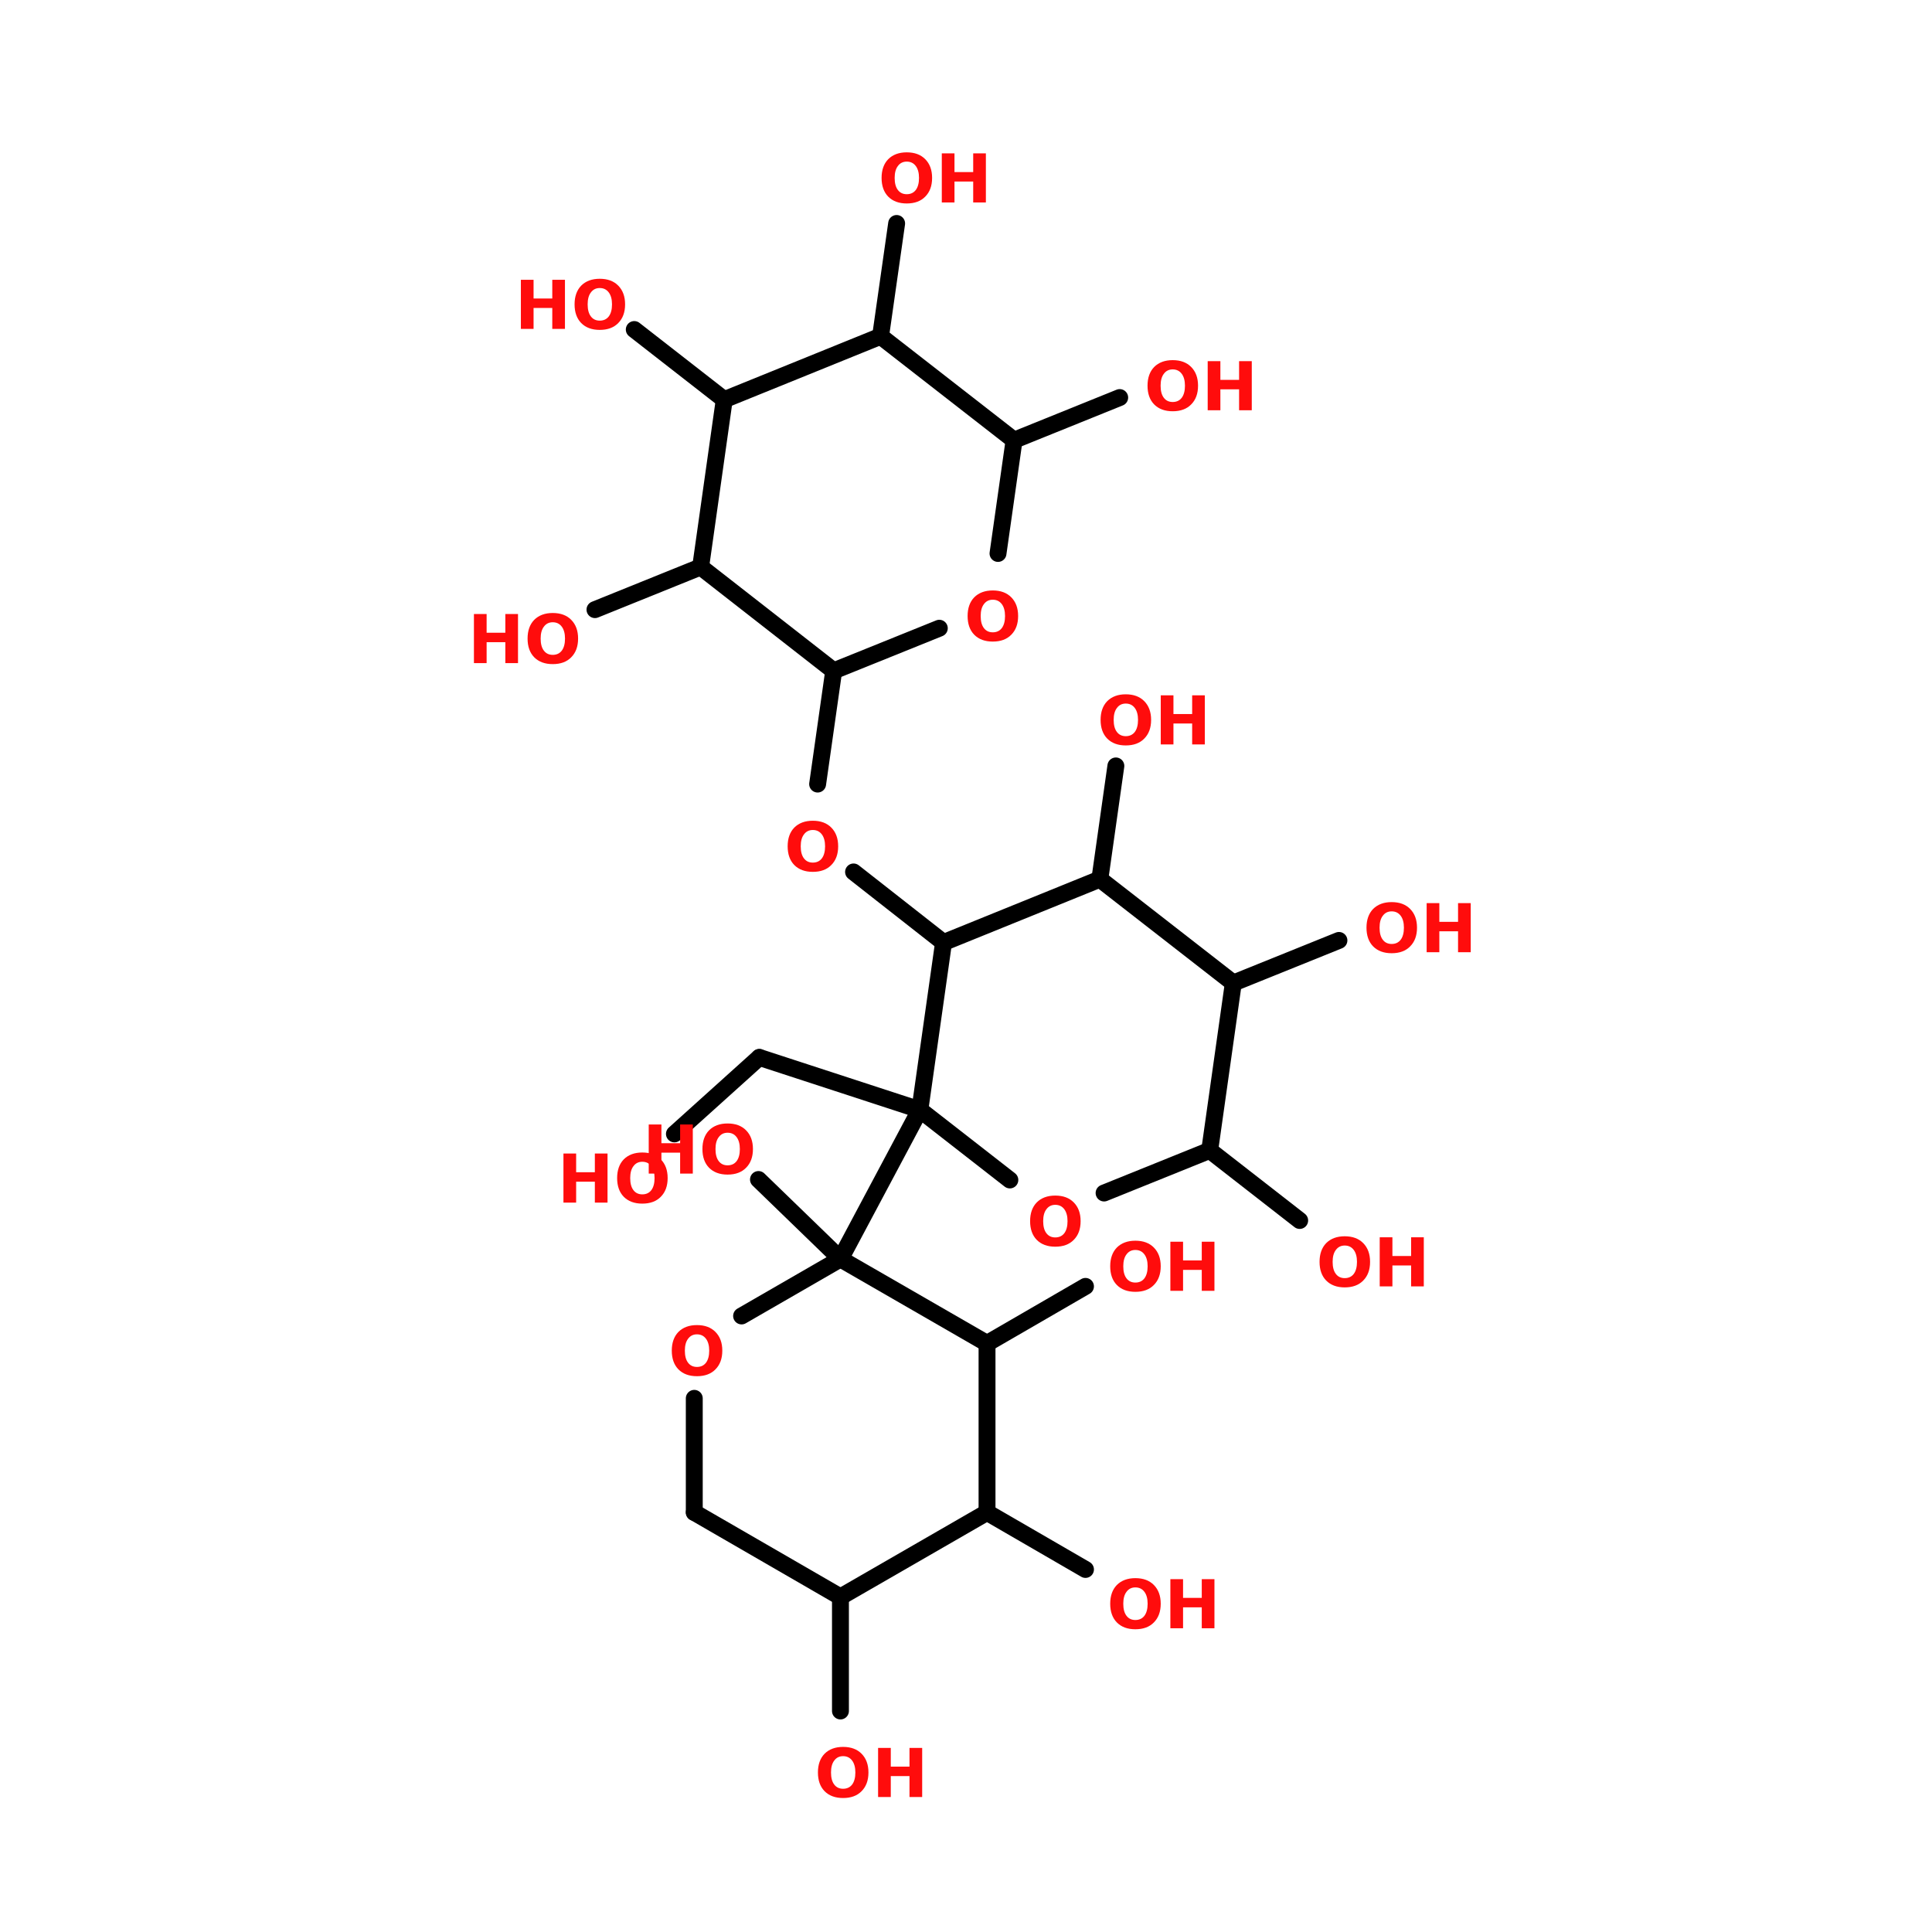 <?xml version="1.0" encoding="UTF-8"?>
<svg xmlns="http://www.w3.org/2000/svg" xmlns:xlink="http://www.w3.org/1999/xlink" width="150pt" height="150pt" viewBox="0 0 150 150" version="1.1">
<defs>
<g>
<symbol overflow="visible" id="glyph0-0">
<path style="stroke:none;" d="M 0.266 0.922 L 0.266 -3.688 L 2.875 -3.688 L 2.875 0.922 Z M 0.547 0.641 L 2.594 0.641 L 2.594 -3.391 L 0.547 -3.391 Z M 0.547 0.641 "/>
</symbol>
<symbol overflow="visible" id="glyph0-1">
<path style="stroke:none;" d="M 2.219 -3.172 C 1.926 -3.172 1.695 -3.055 1.531 -2.828 C 1.363 -2.609 1.281 -2.301 1.281 -1.906 C 1.281 -1.5 1.363 -1.188 1.531 -0.969 C 1.695 -0.75 1.926 -0.641 2.219 -0.641 C 2.52 -0.641 2.754 -0.75 2.922 -0.969 C 3.086 -1.188 3.172 -1.5 3.172 -1.906 C 3.172 -2.301 3.086 -2.609 2.922 -2.828 C 2.754 -3.055 2.52 -3.172 2.219 -3.172 Z M 2.219 -3.891 C 2.832 -3.891 3.312 -3.711 3.656 -3.359 C 4.008 -3.004 4.188 -2.52 4.188 -1.906 C 4.188 -1.289 4.008 -0.805 3.656 -0.453 C 3.312 -0.098 2.832 0.078 2.219 0.078 C 1.613 0.078 1.133 -0.098 0.781 -0.453 C 0.438 -0.805 0.266 -1.289 0.266 -1.906 C 0.266 -2.52 0.438 -3.004 0.781 -3.359 C 1.133 -3.711 1.613 -3.891 2.219 -3.891 Z M 2.219 -3.891 "/>
</symbol>
<symbol overflow="visible" id="glyph0-2">
<path style="stroke:none;" d="M 0.484 -3.812 L 1.469 -3.812 L 1.469 -2.359 L 2.922 -2.359 L 2.922 -3.812 L 3.906 -3.812 L 3.906 0 L 2.922 0 L 2.922 -1.625 L 1.469 -1.625 L 1.469 0 L 0.484 0 Z M 0.484 -3.812 "/>
</symbol>
</g>
</defs>
<g id="surface1">
<path style="fill-rule:nonzero;fill:rgb(0%,0%,0%);fill-opacity:1;stroke-width:4;stroke-linecap:round;stroke-linejoin:miter;stroke:rgb(0%,0%,0%);stroke-opacity:1;stroke-miterlimit:4;" d="M 110.203 297.995 L 129 262.703 " transform="matrix(0.328,0,0,0.328,29.106,0)"/>
<path style="fill-rule:nonzero;fill:rgb(0%,0%,0%);fill-opacity:1;stroke-width:4;stroke-linecap:round;stroke-linejoin:miter;stroke:rgb(0%,0%,0%);stroke-opacity:1;stroke-miterlimit:4;" d="M 197.603 272.304 L 218.905 288.895 " transform="matrix(0.328,0,0,0.328,29.106,0)"/>
<path style="fill-rule:nonzero;fill:rgb(0%,0%,0%);fill-opacity:1;stroke-width:4;stroke-linecap:round;stroke-linejoin:miter;stroke:rgb(0%,0%,0%);stroke-opacity:1;stroke-miterlimit:4;" d="M 203.197 232.695 L 228.196 222.605 " transform="matrix(0.328,0,0,0.328,29.106,0)"/>
<path style="fill-rule:nonzero;fill:rgb(0%,0%,0%);fill-opacity:1;stroke-width:4;stroke-linecap:round;stroke-linejoin:miter;stroke:rgb(0%,0%,0%);stroke-opacity:1;stroke-miterlimit:4;" d="M 171.603 208.101 L 175.395 181.302 " transform="matrix(0.328,0,0,0.328,29.106,0)"/>
<path style="fill-rule:nonzero;fill:rgb(0%,0%,0%);fill-opacity:1;stroke-width:4;stroke-linecap:round;stroke-linejoin:miter;stroke:rgb(0%,0%,0%);stroke-opacity:1;stroke-miterlimit:4;" d="M 134.605 223.106 L 113.304 206.396 " transform="matrix(0.328,0,0,0.328,29.106,0)"/>
<path style="fill-rule:nonzero;fill:rgb(0%,0%,0%);fill-opacity:1;stroke-width:4;stroke-linecap:round;stroke-linejoin:miter;stroke:rgb(0%,0%,0%);stroke-opacity:1;stroke-miterlimit:4;" d="M 104.8 185.595 L 108.605 158.795 " transform="matrix(0.328,0,0,0.328,29.106,0)"/>
<path style="fill-rule:nonzero;fill:rgb(0%,0%,0%);fill-opacity:1;stroke-width:4;stroke-linecap:round;stroke-linejoin:miter;stroke:rgb(0%,0%,0%);stroke-opacity:1;stroke-miterlimit:4;" d="M 151.303 104.206 L 176.302 94.104 " transform="matrix(0.328,0,0,0.328,29.106,0)"/>
<path style="fill-rule:nonzero;fill:rgb(0%,0%,0%);fill-opacity:1;stroke-width:4;stroke-linecap:round;stroke-linejoin:miter;stroke:rgb(0%,0%,0%);stroke-opacity:1;stroke-miterlimit:4;" d="M 119.697 79.6 L 123.501 52.896 " transform="matrix(0.328,0,0,0.328,29.106,0)"/>
<path style="fill-rule:nonzero;fill:rgb(0%,0%,0%);fill-opacity:1;stroke-width:4;stroke-linecap:round;stroke-linejoin:miter;stroke:rgb(0%,0%,0%);stroke-opacity:1;stroke-miterlimit:4;" d="M 82.699 94.605 L 61.398 78.002 " transform="matrix(0.328,0,0,0.328,29.106,0)"/>
<path style="fill-rule:nonzero;fill:rgb(0%,0%,0%);fill-opacity:1;stroke-width:4;stroke-linecap:round;stroke-linejoin:miter;stroke:rgb(0%,0%,0%);stroke-opacity:1;stroke-miterlimit:4;" d="M 77.105 134.202 L 52.095 144.304 " transform="matrix(0.328,0,0,0.328,29.106,0)"/>
<path style="fill-rule:nonzero;fill:rgb(0%,0%,0%);fill-opacity:1;stroke-width:4;stroke-linecap:round;stroke-linejoin:miter;stroke:rgb(0%,0%,0%);stroke-opacity:1;stroke-miterlimit:4;" d="M 129 262.703 L 91 250.299 " transform="matrix(0.328,0,0,0.328,29.106,0)"/>
<path style="fill-rule:nonzero;fill:rgb(0%,0%,0%);fill-opacity:1;stroke-width:4;stroke-linecap:round;stroke-linejoin:miter;stroke:rgb(0%,0%,0%);stroke-opacity:1;stroke-miterlimit:4;" d="M 91 250.299 L 70.903 268.404 " transform="matrix(0.328,0,0,0.328,29.106,0)"/>
<path style="fill-rule:nonzero;fill:rgb(0%,0%,0%);fill-opacity:1;stroke-width:4;stroke-linecap:round;stroke-linejoin:miter;stroke:rgb(0%,0%,0%);stroke-opacity:1;stroke-miterlimit:4;" d="M 110.203 297.995 L 90.798 279.198 " transform="matrix(0.328,0,0,0.328,29.106,0)"/>
<path style="fill-rule:nonzero;fill:rgb(0%,0%,0%);fill-opacity:1;stroke-width:4;stroke-linecap:round;stroke-linejoin:miter;stroke:rgb(0%,0%,0%);stroke-opacity:1;stroke-miterlimit:4;" d="M 144.898 317.996 L 168.204 304.495 " transform="matrix(0.328,0,0,0.328,29.106,0)"/>
<path style="fill-rule:nonzero;fill:rgb(0%,0%,0%);fill-opacity:1;stroke-width:4;stroke-linecap:round;stroke-linejoin:miter;stroke:rgb(0%,0%,0%);stroke-opacity:1;stroke-miterlimit:4;" d="M 144.898 357.999 L 168.204 371.501 " transform="matrix(0.328,0,0,0.328,29.106,0)"/>
<path style="fill:none;stroke-width:4;stroke-linecap:round;stroke-linejoin:miter;stroke:rgb(0%,0%,0%);stroke-opacity:1;stroke-miterlimit:4;" d="M 110.203 378.001 L 110.203 405.004 " transform="matrix(0.328,0,0,0.328,29.106,0)"/>
<path style="fill-rule:nonzero;fill:rgb(0%,0%,0%);fill-opacity:1;stroke-width:4;stroke-linecap:round;stroke-linejoin:miter;stroke:rgb(0%,0%,0%);stroke-opacity:1;stroke-miterlimit:4;" d="M 110.203 378.001 L 75.603 357.999 " transform="matrix(0.328,0,0,0.328,29.106,0)"/>
<path style="fill:none;stroke-width:4;stroke-linecap:round;stroke-linejoin:miter;stroke:rgb(0%,0%,0%);stroke-opacity:1;stroke-miterlimit:4;" d="M 75.603 357.999 L 75.603 330.997 " transform="matrix(0.328,0,0,0.328,29.106,0)"/>
<path style="fill-rule:nonzero;fill:rgb(0%,0%,0%);fill-opacity:1;stroke-width:4;stroke-linecap:round;stroke-linejoin:miter;stroke:rgb(0%,0%,0%);stroke-opacity:1;stroke-miterlimit:4;" d="M 86.802 311.496 L 110.203 297.995 " transform="matrix(0.328,0,0,0.328,29.106,0)"/>
<path style="fill-rule:nonzero;fill:rgb(0%,0%,0%);fill-opacity:1;stroke-width:4;stroke-linecap:round;stroke-linejoin:miter;stroke:rgb(0%,0%,0%);stroke-opacity:1;stroke-miterlimit:4;" d="M 110.203 297.995 L 144.898 317.996 " transform="matrix(0.328,0,0,0.328,29.106,0)"/>
<path style="fill:none;stroke-width:4;stroke-linecap:round;stroke-linejoin:miter;stroke:rgb(0%,0%,0%);stroke-opacity:1;stroke-miterlimit:4;" d="M 144.898 317.996 L 144.898 357.999 " transform="matrix(0.328,0,0,0.328,29.106,0)"/>
<path style="fill-rule:nonzero;fill:rgb(0%,0%,0%);fill-opacity:1;stroke-width:4;stroke-linecap:round;stroke-linejoin:miter;stroke:rgb(0%,0%,0%);stroke-opacity:1;stroke-miterlimit:4;" d="M 144.898 357.999 L 110.203 378.001 " transform="matrix(0.328,0,0,0.328,29.106,0)"/>
<path style="fill-rule:nonzero;fill:rgb(0%,0%,0%);fill-opacity:1;stroke-width:4;stroke-linecap:round;stroke-linejoin:miter;stroke:rgb(0%,0%,0%);stroke-opacity:1;stroke-miterlimit:4;" d="M 134.605 223.106 L 129 262.703 " transform="matrix(0.328,0,0,0.328,29.106,0)"/>
<path style="fill-rule:nonzero;fill:rgb(0%,0%,0%);fill-opacity:1;stroke-width:4;stroke-linecap:round;stroke-linejoin:miter;stroke:rgb(0%,0%,0%);stroke-opacity:1;stroke-miterlimit:4;" d="M 129 262.703 L 150.301 279.305 " transform="matrix(0.328,0,0,0.328,29.106,0)"/>
<path style="fill-rule:nonzero;fill:rgb(0%,0%,0%);fill-opacity:1;stroke-width:4;stroke-linecap:round;stroke-linejoin:miter;stroke:rgb(0%,0%,0%);stroke-opacity:1;stroke-miterlimit:4;" d="M 172.605 282.394 L 197.603 272.304 " transform="matrix(0.328,0,0,0.328,29.106,0)"/>
<path style="fill-rule:nonzero;fill:rgb(0%,0%,0%);fill-opacity:1;stroke-width:4;stroke-linecap:round;stroke-linejoin:miter;stroke:rgb(0%,0%,0%);stroke-opacity:1;stroke-miterlimit:4;" d="M 197.603 272.304 L 203.197 232.695 " transform="matrix(0.328,0,0,0.328,29.106,0)"/>
<path style="fill-rule:nonzero;fill:rgb(0%,0%,0%);fill-opacity:1;stroke-width:4;stroke-linecap:round;stroke-linejoin:miter;stroke:rgb(0%,0%,0%);stroke-opacity:1;stroke-miterlimit:4;" d="M 203.197 232.695 L 171.603 208.101 " transform="matrix(0.328,0,0,0.328,29.106,0)"/>
<path style="fill-rule:nonzero;fill:rgb(0%,0%,0%);fill-opacity:1;stroke-width:4;stroke-linecap:round;stroke-linejoin:miter;stroke:rgb(0%,0%,0%);stroke-opacity:1;stroke-miterlimit:4;" d="M 171.603 208.101 L 134.605 223.106 " transform="matrix(0.328,0,0,0.328,29.106,0)"/>
<path style="fill-rule:nonzero;fill:rgb(0%,0%,0%);fill-opacity:1;stroke-width:4;stroke-linecap:round;stroke-linejoin:miter;stroke:rgb(0%,0%,0%);stroke-opacity:1;stroke-miterlimit:4;" d="M 77.105 134.202 L 108.605 158.795 " transform="matrix(0.328,0,0,0.328,29.106,0)"/>
<path style="fill-rule:nonzero;fill:rgb(0%,0%,0%);fill-opacity:1;stroke-width:4;stroke-linecap:round;stroke-linejoin:miter;stroke:rgb(0%,0%,0%);stroke-opacity:1;stroke-miterlimit:4;" d="M 108.605 158.795 L 133.603 148.705 " transform="matrix(0.328,0,0,0.328,29.106,0)"/>
<path style="fill-rule:nonzero;fill:rgb(0%,0%,0%);fill-opacity:1;stroke-width:4;stroke-linecap:round;stroke-linejoin:miter;stroke:rgb(0%,0%,0%);stroke-opacity:1;stroke-miterlimit:4;" d="M 147.498 131.006 L 151.303 104.206 " transform="matrix(0.328,0,0,0.328,29.106,0)"/>
<path style="fill-rule:nonzero;fill:rgb(0%,0%,0%);fill-opacity:1;stroke-width:4;stroke-linecap:round;stroke-linejoin:miter;stroke:rgb(0%,0%,0%);stroke-opacity:1;stroke-miterlimit:4;" d="M 151.303 104.206 L 119.697 79.6 " transform="matrix(0.328,0,0,0.328,29.106,0)"/>
<path style="fill-rule:nonzero;fill:rgb(0%,0%,0%);fill-opacity:1;stroke-width:4;stroke-linecap:round;stroke-linejoin:miter;stroke:rgb(0%,0%,0%);stroke-opacity:1;stroke-miterlimit:4;" d="M 119.697 79.6 L 82.699 94.605 " transform="matrix(0.328,0,0,0.328,29.106,0)"/>
<path style="fill-rule:nonzero;fill:rgb(0%,0%,0%);fill-opacity:1;stroke-width:4;stroke-linecap:round;stroke-linejoin:miter;stroke:rgb(0%,0%,0%);stroke-opacity:1;stroke-miterlimit:4;" d="M 82.699 94.605 L 77.105 134.202 " transform="matrix(0.328,0,0,0.328,29.106,0)"/>
<g style="fill:rgb(100%,4.706%,4.706%);fill-opacity:1;">
  <use xlink:href="#glyph0-1" x="63.238" y="139.52"/>
</g>
<g style="fill:rgb(100%,4.706%,4.706%);fill-opacity:1;">
  <use xlink:href="#glyph0-2" x="67.691" y="139.52"/>
</g>
<g style="fill:rgb(100%,4.706%,4.706%);fill-opacity:1;">
  <use xlink:href="#glyph0-1" x="85.93" y="126.418"/>
</g>
<g style="fill:rgb(100%,4.706%,4.706%);fill-opacity:1;">
  <use xlink:href="#glyph0-2" x="90.383" y="126.418"/>
</g>
<g style="fill:rgb(100%,4.706%,4.706%);fill-opacity:1;">
  <use xlink:href="#glyph0-1" x="85.93" y="100.219"/>
</g>
<g style="fill:rgb(100%,4.706%,4.706%);fill-opacity:1;">
  <use xlink:href="#glyph0-2" x="90.383" y="100.219"/>
</g>
<g style="fill:rgb(100%,4.706%,4.706%);fill-opacity:1;">
  <use xlink:href="#glyph0-2" x="49.883" y="91.117"/>
</g>
<g style="fill:rgb(100%,4.706%,4.706%);fill-opacity:1;">
  <use xlink:href="#glyph0-1" x="54.27" y="91.117"/>
</g>
<g style="fill:rgb(100%,4.706%,4.706%);fill-opacity:1;">
  <use xlink:href="#glyph0-2" x="43.262" y="93.371"/>
</g>
<g style="fill:rgb(100%,4.706%,4.706%);fill-opacity:1;">
  <use xlink:href="#glyph0-1" x="47.648" y="93.371"/>
</g>
<g style="fill:rgb(100%,4.706%,4.706%);fill-opacity:1;">
  <use xlink:href="#glyph0-2" x="36.312" y="51.484"/>
</g>
<g style="fill:rgb(100%,4.706%,4.706%);fill-opacity:1;">
  <use xlink:href="#glyph0-1" x="40.695" y="51.484"/>
</g>
<g style="fill:rgb(100%,4.706%,4.706%);fill-opacity:1;">
  <use xlink:href="#glyph0-2" x="39.957" y="25.535"/>
</g>
<g style="fill:rgb(100%,4.706%,4.706%);fill-opacity:1;">
  <use xlink:href="#glyph0-1" x="44.344" y="25.535"/>
</g>
<g style="fill:rgb(100%,4.706%,4.706%);fill-opacity:1;">
  <use xlink:href="#glyph0-1" x="68.18" y="15.719"/>
</g>
<g style="fill:rgb(100%,4.706%,4.706%);fill-opacity:1;">
  <use xlink:href="#glyph0-2" x="72.637" y="15.719"/>
</g>
<g style="fill:rgb(100%,4.706%,4.706%);fill-opacity:1;">
  <use xlink:href="#glyph0-1" x="88.828" y="31.852"/>
</g>
<g style="fill:rgb(100%,4.706%,4.706%);fill-opacity:1;">
  <use xlink:href="#glyph0-2" x="93.281" y="31.852"/>
</g>
<g style="fill:rgb(100%,4.706%,4.706%);fill-opacity:1;">
  <use xlink:href="#glyph0-1" x="74.859" y="49.734"/>
</g>
<g style="fill:rgb(100%,4.706%,4.706%);fill-opacity:1;">
  <use xlink:href="#glyph0-1" x="60.887" y="67.613"/>
</g>
<g style="fill:rgb(100%,4.706%,4.706%);fill-opacity:1;">
  <use xlink:href="#glyph0-1" x="85.184" y="57.797"/>
</g>
<g style="fill:rgb(100%,4.706%,4.706%);fill-opacity:1;">
  <use xlink:href="#glyph0-2" x="89.637" y="57.797"/>
</g>
<g style="fill:rgb(100%,4.706%,4.706%);fill-opacity:1;">
  <use xlink:href="#glyph0-1" x="105.828" y="73.93"/>
</g>
<g style="fill:rgb(100%,4.706%,4.706%);fill-opacity:1;">
  <use xlink:href="#glyph0-2" x="110.281" y="73.93"/>
</g>
<g style="fill:rgb(100%,4.706%,4.706%);fill-opacity:1;">
  <use xlink:href="#glyph0-1" x="102.184" y="99.875"/>
</g>
<g style="fill:rgb(100%,4.706%,4.706%);fill-opacity:1;">
  <use xlink:href="#glyph0-2" x="106.637" y="99.875"/>
</g>
<g style="fill:rgb(100%,4.706%,4.706%);fill-opacity:1;">
  <use xlink:href="#glyph0-1" x="79.711" y="96.715"/>
</g>
<g style="fill:rgb(100%,4.706%,4.706%);fill-opacity:1;">
  <use xlink:href="#glyph0-1" x="51.891" y="106.77"/>
</g>
</g>
</svg>
